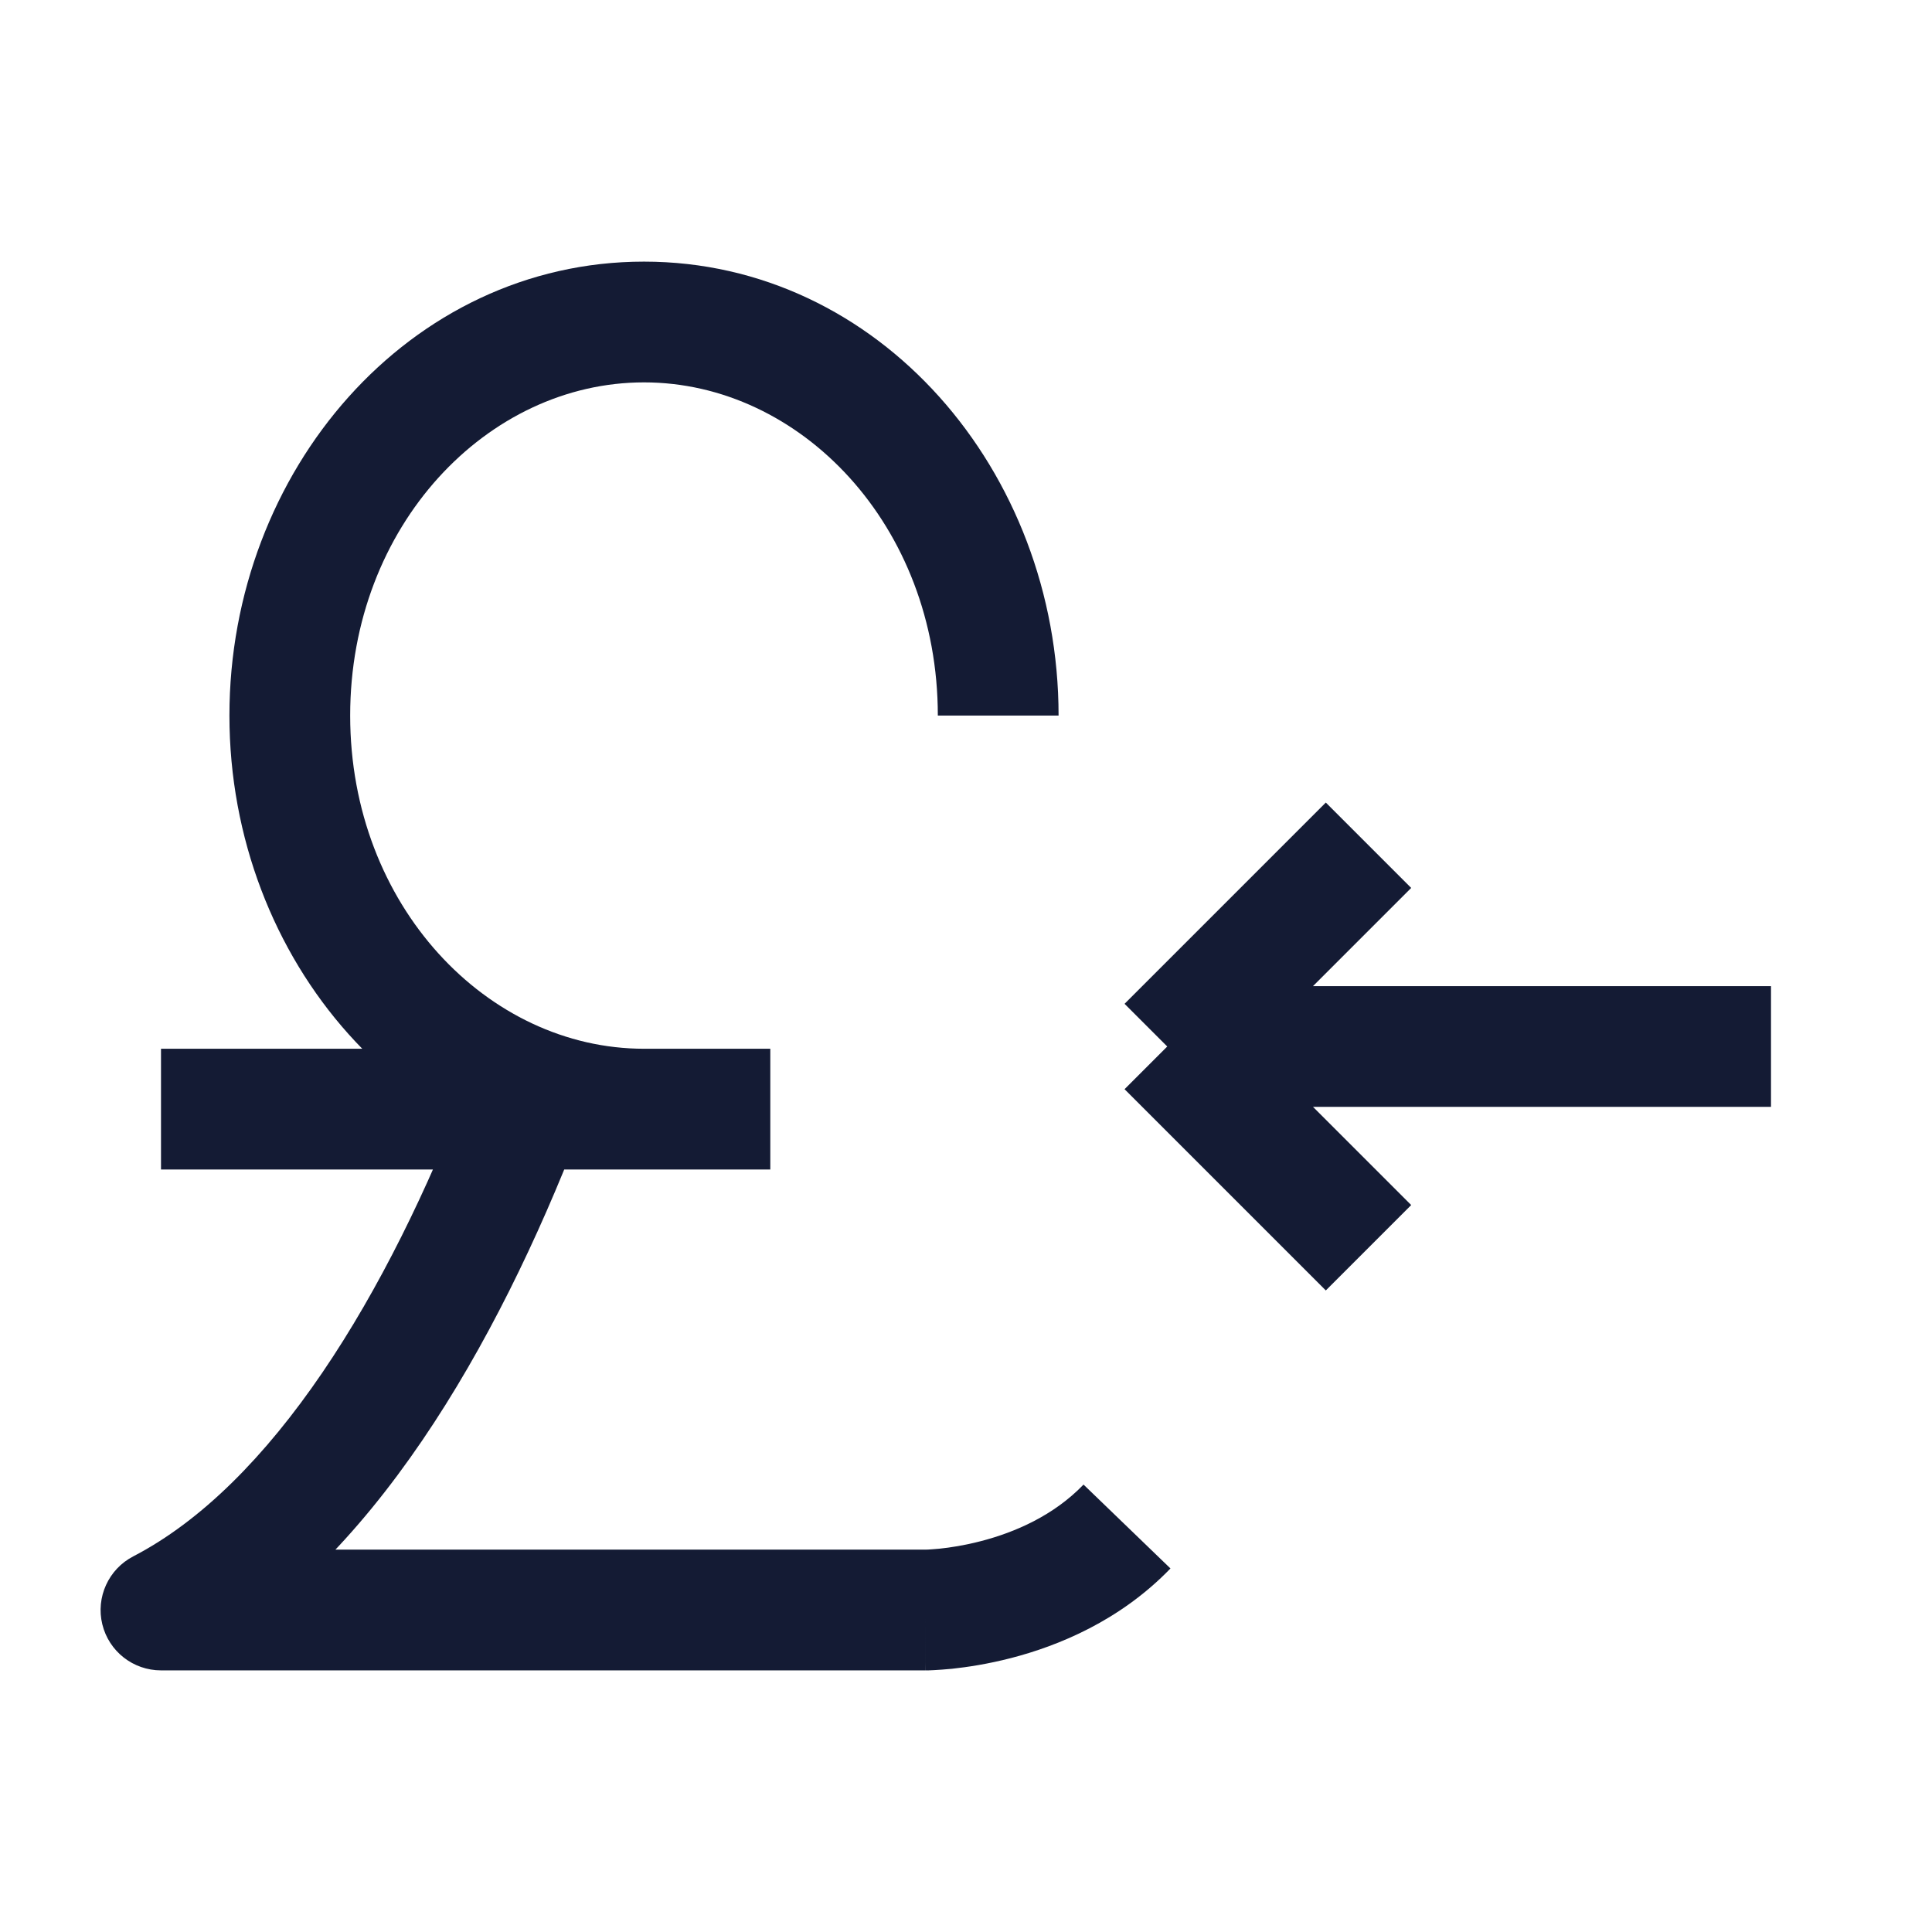 <svg width="24" height="24" viewBox="0 0 24 24" fill="none" xmlns="http://www.w3.org/2000/svg">
<path d="M2 20L1.655 19.334C1.348 19.493 1.189 19.842 1.271 20.178C1.353 20.514 1.654 20.75 2 20.75L2 20ZM11.5 20V19.25V20ZM5.8 13.508C5.314 14.769 4.713 16.01 4.005 17.05C3.293 18.096 2.503 18.894 1.655 19.334L2.345 20.666C3.497 20.069 4.457 19.052 5.245 17.894C6.037 16.731 6.686 15.379 7.2 14.048L5.8 13.508ZM2 20.75H11.5V19.25H2V20.75ZM11.5 20C11.5 20.75 11.5 20.75 11.501 20.75C11.501 20.75 11.501 20.75 11.501 20.75C11.502 20.75 11.502 20.75 11.502 20.75C11.503 20.75 11.504 20.75 11.505 20.75C11.507 20.75 11.51 20.75 11.513 20.75C11.518 20.75 11.525 20.75 11.534 20.75C11.551 20.749 11.574 20.748 11.602 20.747C11.657 20.744 11.734 20.739 11.827 20.73C12.013 20.71 12.27 20.672 12.563 20.596C13.142 20.446 13.911 20.136 14.54 19.484L13.46 18.442C13.089 18.827 12.608 19.035 12.187 19.144C11.98 19.198 11.799 19.225 11.673 19.238C11.61 19.244 11.561 19.247 11.531 19.249C11.516 19.25 11.505 19.25 11.5 19.25C11.498 19.25 11.496 19.25 11.496 19.25C11.496 19.25 11.496 19.25 11.497 19.25C11.497 19.25 11.498 19.25 11.498 19.25C11.498 19.25 11.499 19.25 11.499 19.25C11.499 19.25 11.499 19.25 11.499 19.25C11.5 19.25 11.5 19.25 11.5 20ZM9.569 13.028H2V14.528H9.569V13.028ZM8 13.028C6.057 13.028 4.35 11.251 4.35 8.889H2.85C2.85 11.927 5.083 14.528 8 14.528V13.028ZM4.35 8.889C4.35 6.527 6.057 4.75 8 4.75V3.25C5.083 3.25 2.85 5.851 2.85 8.889H4.35ZM8 4.75C9.943 4.75 11.65 6.527 11.65 8.889H13.15C13.15 5.851 10.917 3.25 8 3.25V4.75Z" fill="#141B34"/>
<path d="M14.5 13H22M14.5 13L17 10.5M14.5 13L17 15.5" stroke="#141B34" stroke-width="1.5"/>
</svg>

